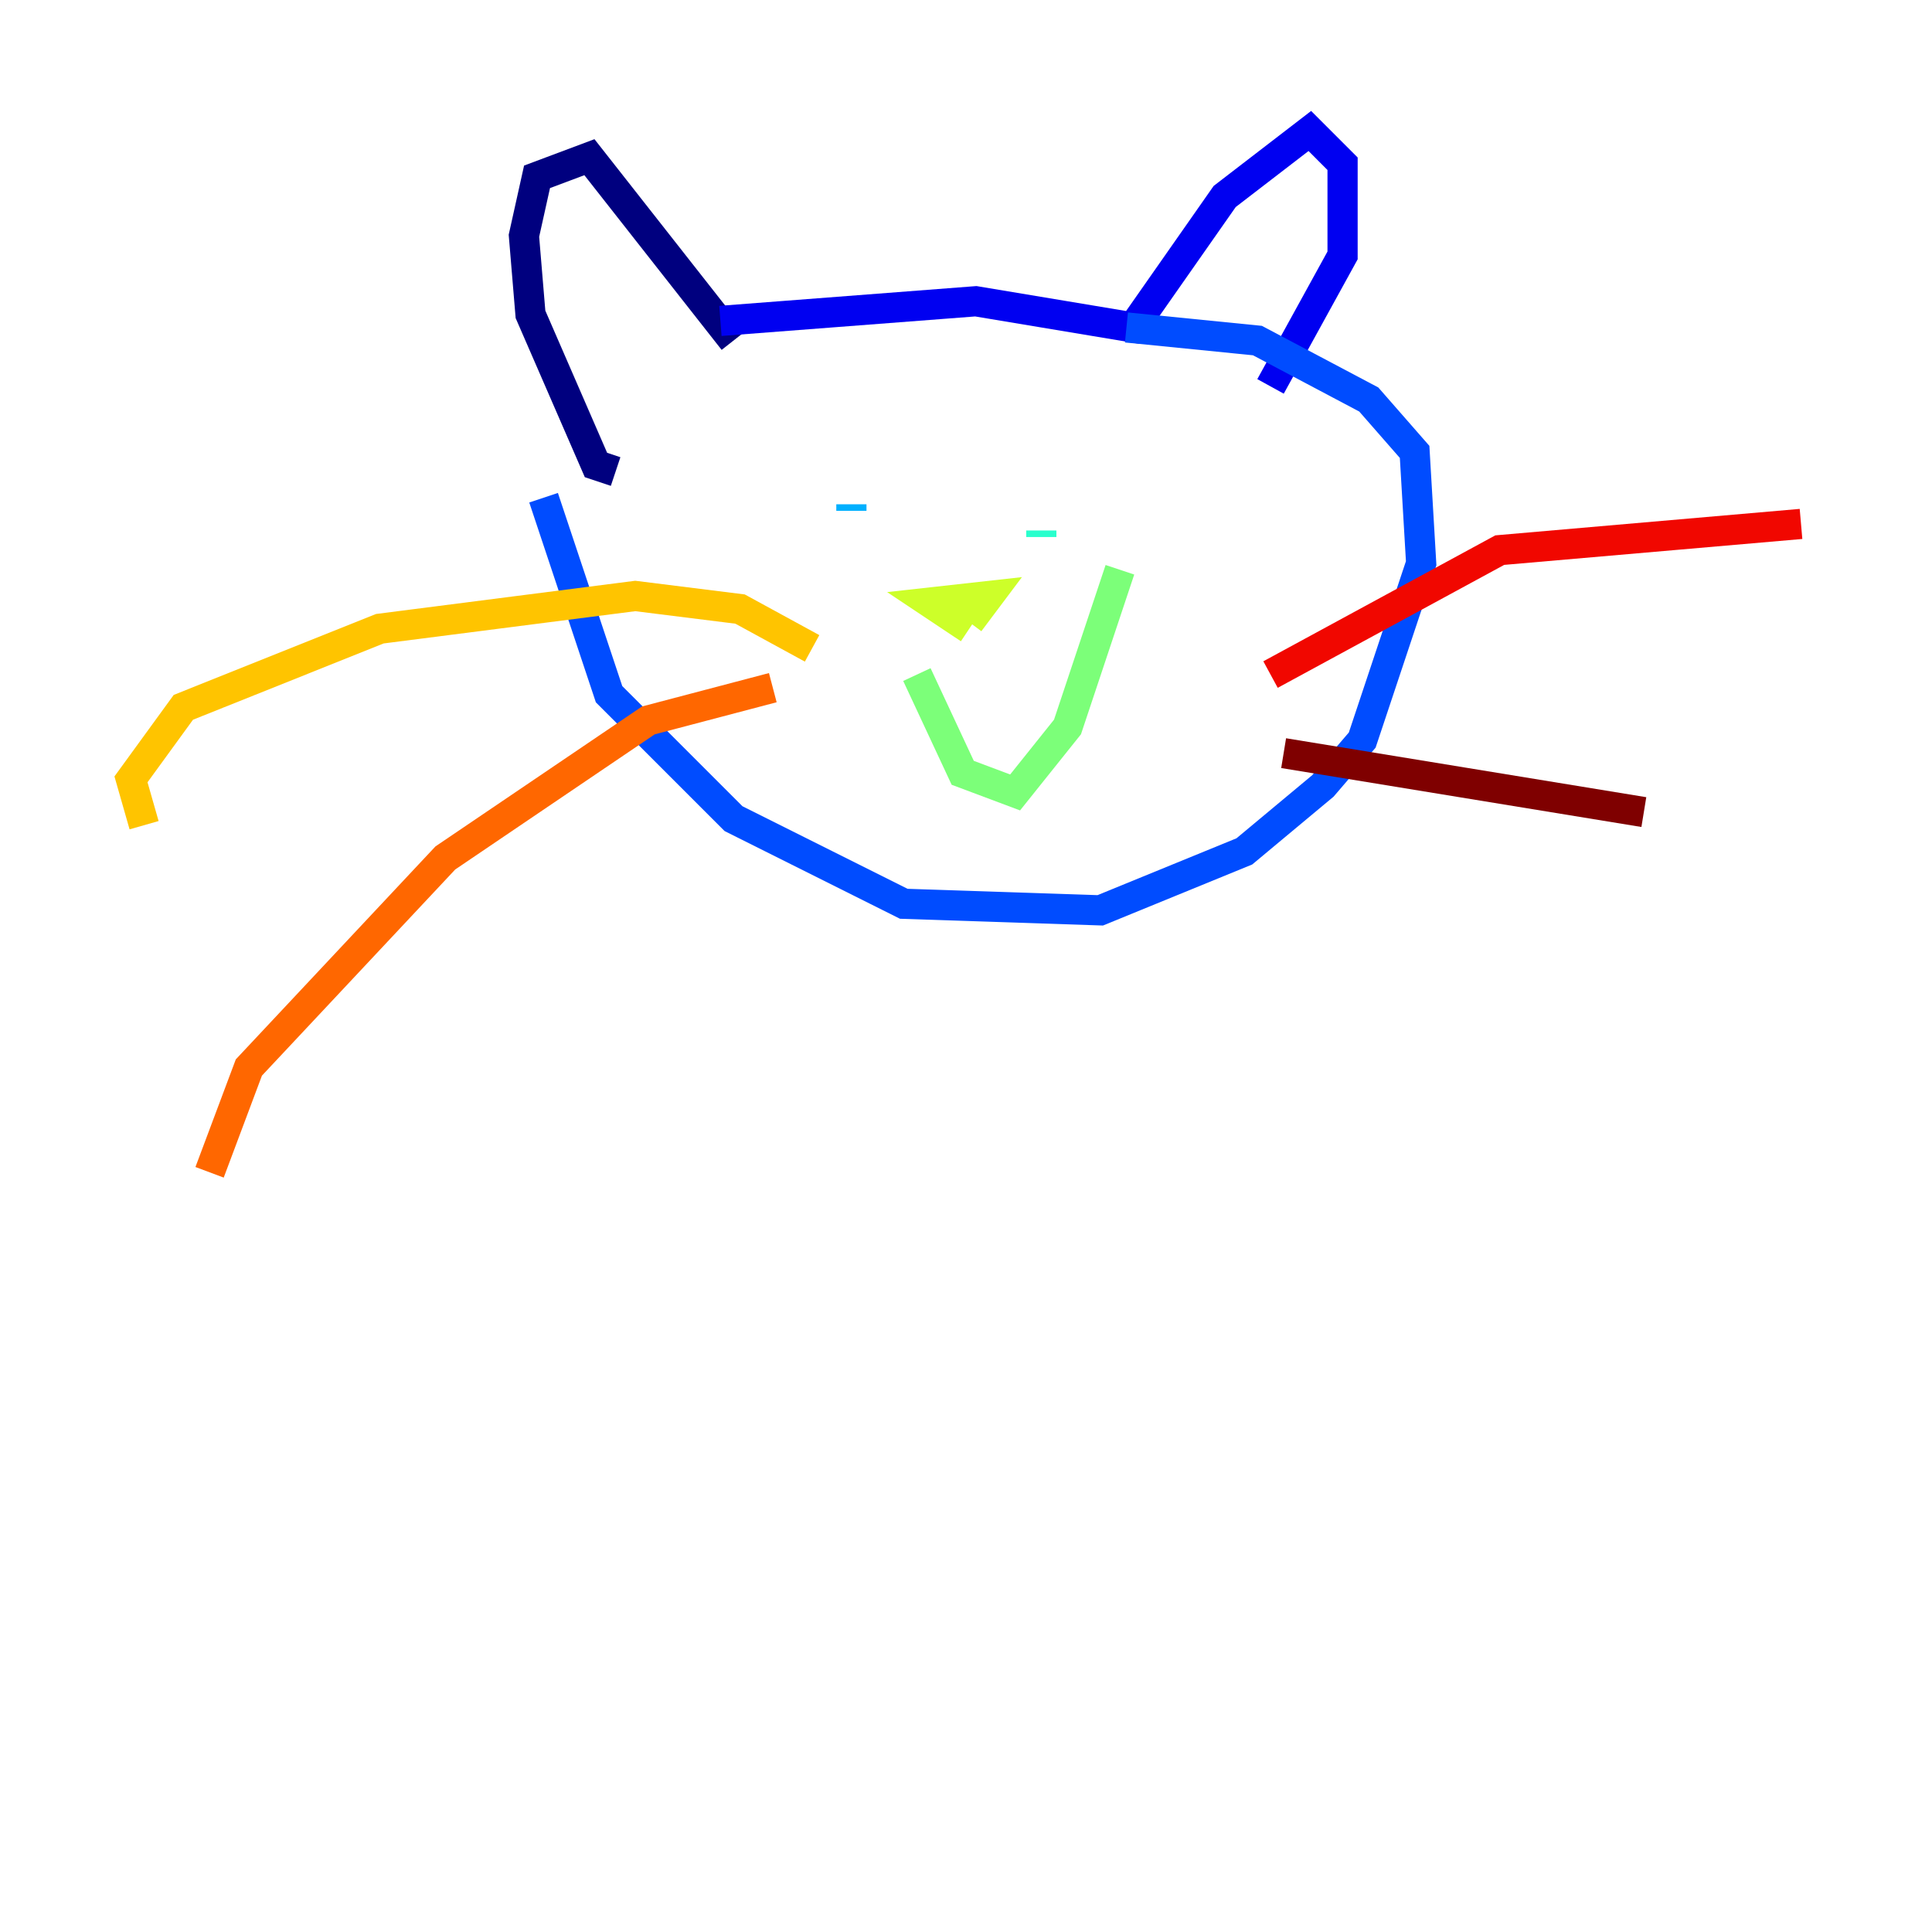 <?xml version="1.0" encoding="utf-8" ?>
<svg baseProfile="tiny" height="128" version="1.2" viewBox="0,0,128,128" width="128" xmlns="http://www.w3.org/2000/svg" xmlns:ev="http://www.w3.org/2001/xml-events" xmlns:xlink="http://www.w3.org/1999/xlink"><defs /><polyline fill="none" points="48.597,22.563 39.051,10.414 35.58,11.715 34.712,15.62 35.146,20.827 39.485,30.807 40.786,31.241" stroke="#00007f" stroke-width="2" /><polyline fill="none" points="47.729,21.261 64.651,19.959 75.064,21.695 81.139,13.017 86.78,8.678 88.949,10.848 88.949,16.922 84.176,25.6" stroke="#0000f1" stroke-width="2" /><polyline fill="none" points="36.014,32.976 40.352,45.993 48.597,54.237 59.878,59.878 72.895,60.312 82.441,56.407 87.647,52.068 90.251,49.031 94.156,37.315 93.722,29.939 90.685,26.468 83.308,22.563 74.63,21.695" stroke="#004cff" stroke-width="2" /><polyline fill="none" points="56.407,33.41 56.407,33.844" stroke="#00b0ff" stroke-width="2" /><polyline fill="none" points="68.99,35.146 68.99,35.58" stroke="#29ffcd" stroke-width="2" /><polyline fill="none" points="60.746,44.691 63.783,51.2 67.254,52.502 70.725,48.163 74.197,37.749" stroke="#7cff79" stroke-width="2" /><polyline fill="none" points="64.217,41.654 61.614,39.919 65.519,39.485 64.217,41.22" stroke="#cdff29" stroke-width="2" /><polyline fill="none" points="53.803,42.956 49.031,40.352 42.088,39.485 25.166,41.654 12.149,46.861 8.678,51.634 9.546,54.671" stroke="#ffc400" stroke-width="2" /><polyline fill="none" points="51.2,45.559 42.956,47.729 29.505,56.841 16.488,70.725 13.885,77.668" stroke="#ff6700" stroke-width="2" /><polyline fill="none" points="84.176,44.691 99.363,36.447 119.322,34.712" stroke="#f10700" stroke-width="2" /><polyline fill="none" points="85.044,49.898 108.909,53.803" stroke="#7f0000" stroke-width="2" /></svg>